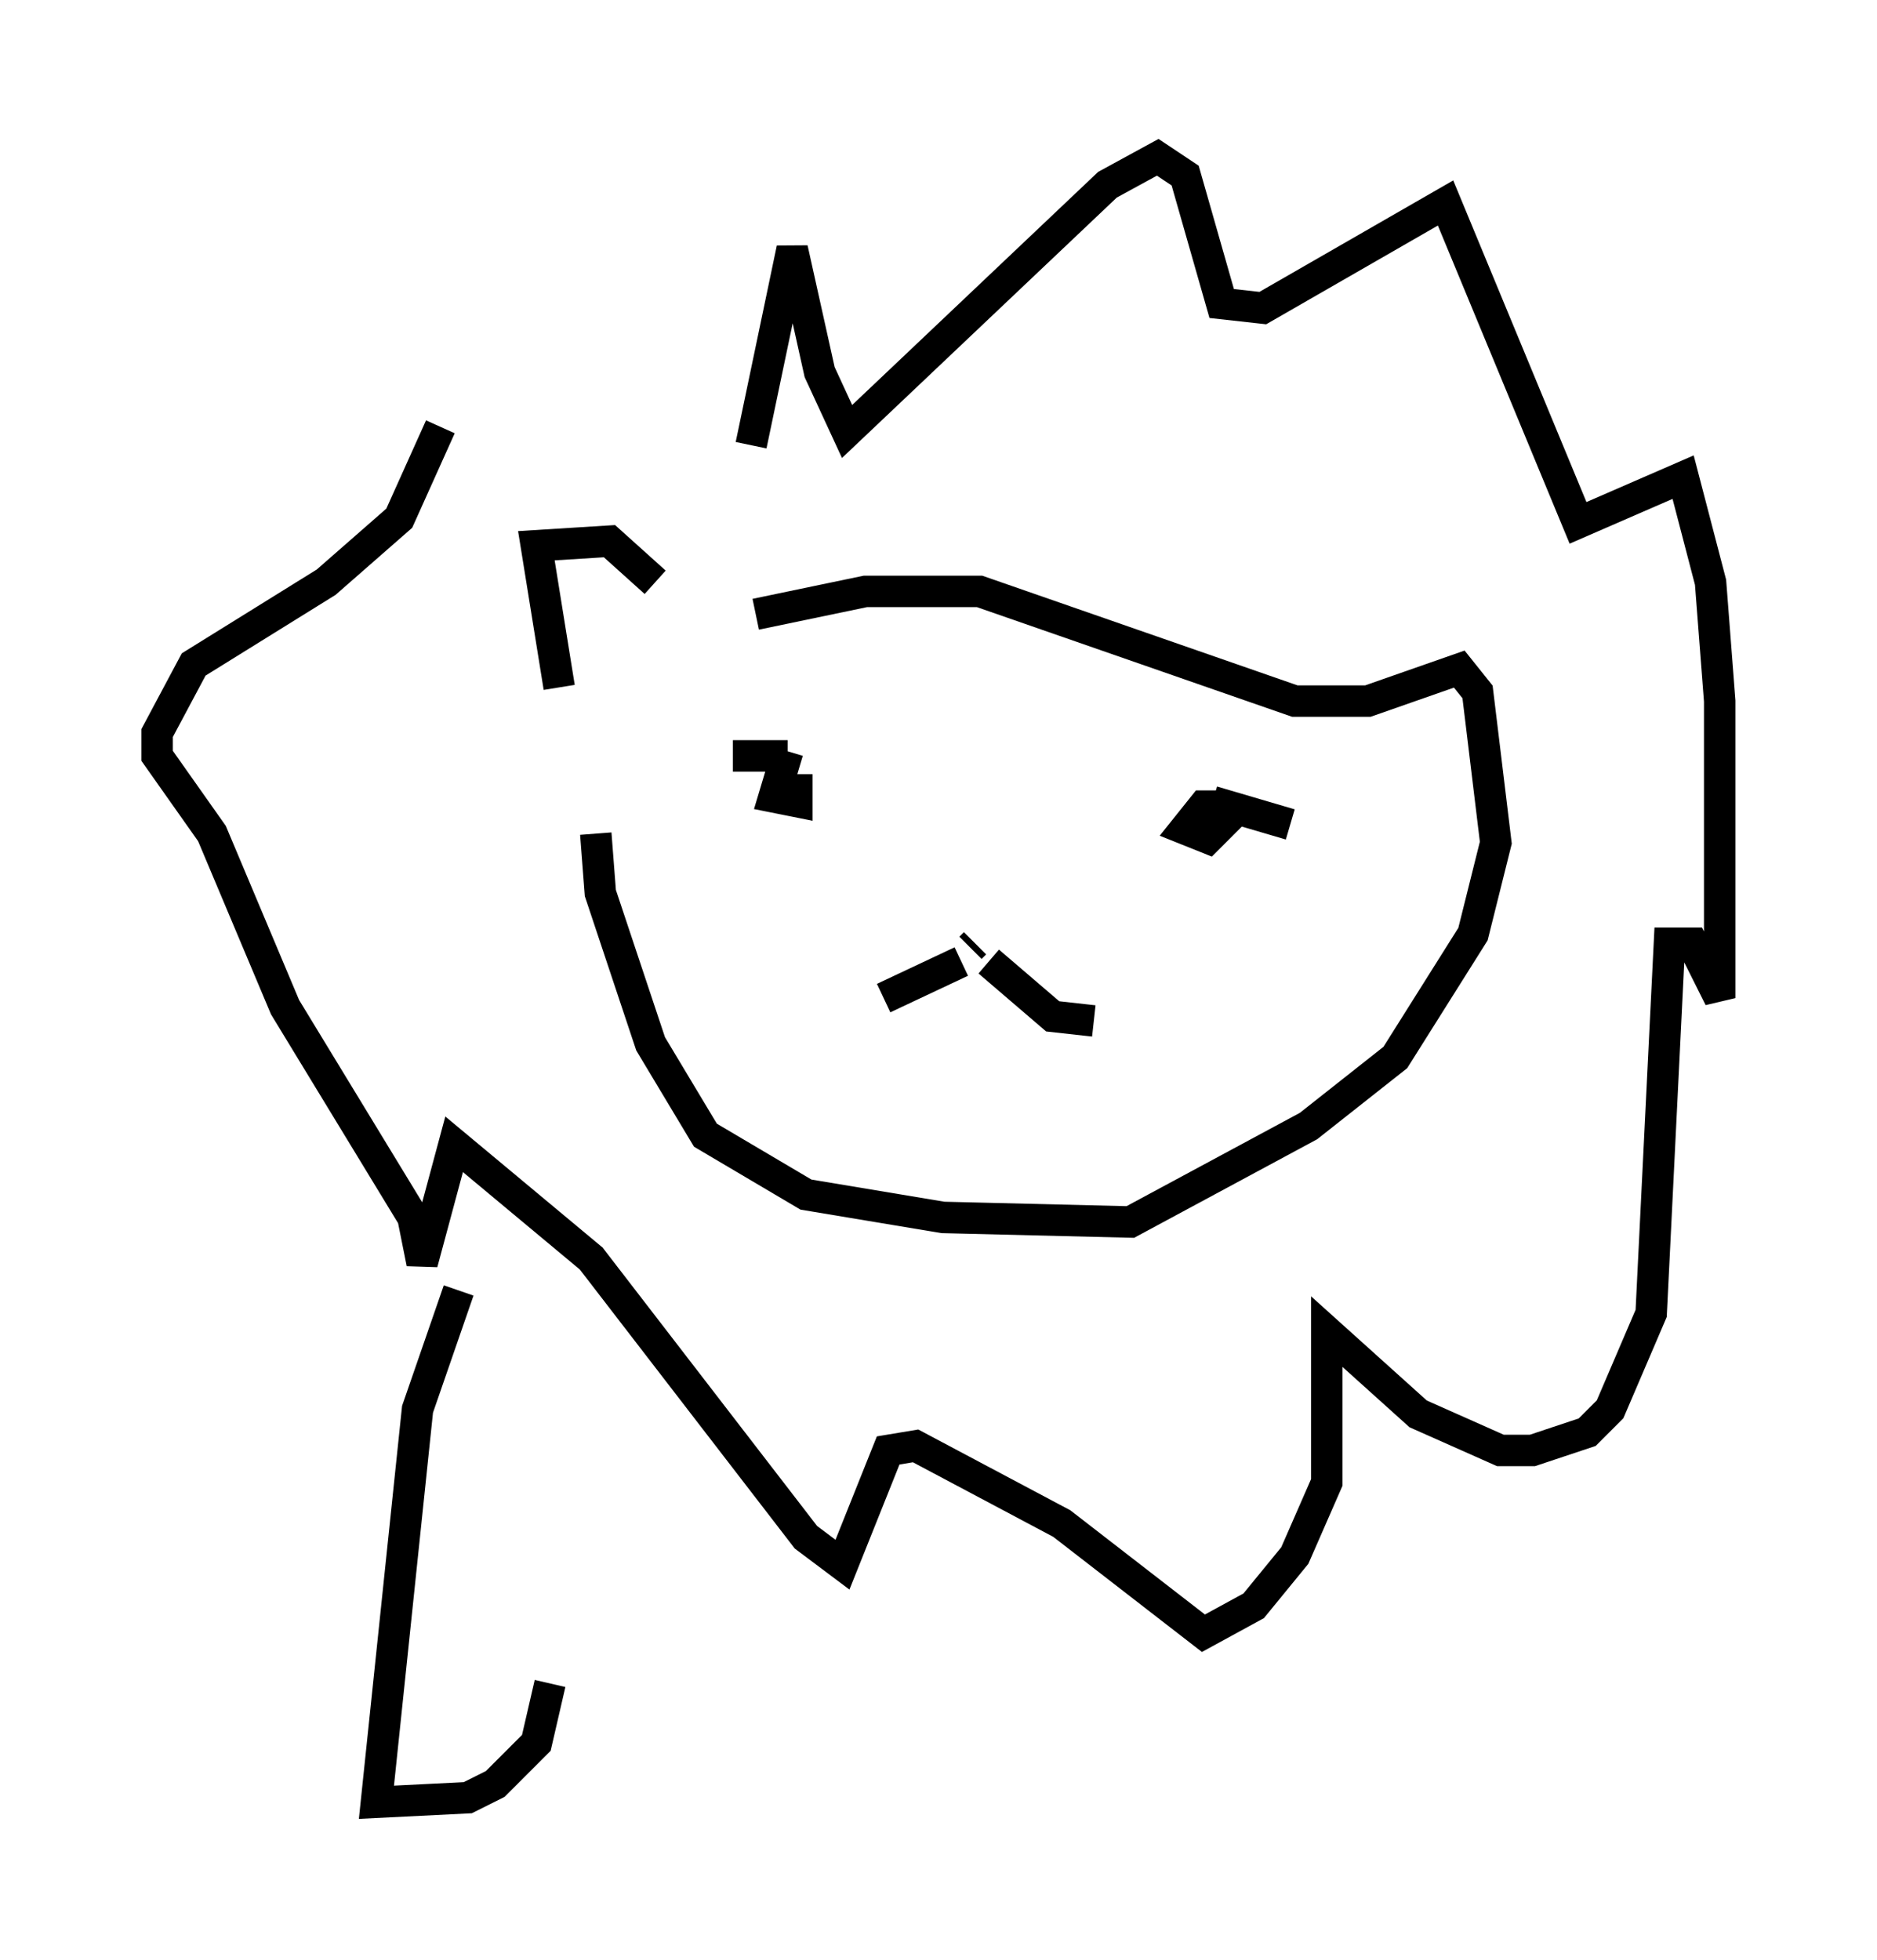 <?xml version="1.0" encoding="utf-8" ?>
<svg baseProfile="full" height="62.29" version="1.1" width="59.676" xmlns="http://www.w3.org/2000/svg" xmlns:ev="http://www.w3.org/2001/xml-events" xmlns:xlink="http://www.w3.org/1999/xlink"><defs /><rect fill="white" height="62.29" width="59.676" x="0" y="0" /><path d="M20.978, 24.173 m0.0, 0.0 m4.067, -0.291 l-0.436, 1.453 0.726, 0.145 l0.0, -0.872 m13.654, 1.017 l-0.726, 0.0 -0.581, 0.726 l0.726, 0.291 0.726, -0.726 l-0.581, -0.436 m0.0, 0.0 l2.469, 0.726 m-15.978, -2.179 l-1.743, 0.0 m7.553, 6.101 l0.145, -0.145 m-0.436, 0.581 l-2.469, 1.162 m3.341, -1.162 l2.034, 1.743 1.307, 0.145 m-10.749, -12.927 l3.486, -0.726 3.631, 0.0 l10.022, 3.486 2.324, 0.0 l2.905, -1.017 0.581, 0.726 l0.581, 4.793 -0.726, 2.905 l-2.469, 3.922 -2.76, 2.179 l-5.665, 3.05 -5.955, -0.145 l-4.358, -0.726 -3.196, -1.888 l-1.743, -2.905 -1.598, -4.793 l-0.145, -1.888 m1.888, -7.989 l-1.453, -1.307 -2.324, 0.145 l0.726, 4.503 m6.101, -7.698 l1.307, -6.246 0.872, 3.922 l0.872, 1.888 8.279, -7.844 l1.598, -0.872 0.872, 0.581 l1.162, 4.067 1.307, 0.145 l5.81, -3.341 4.212, 10.168 l3.341, -1.453 0.872, 3.341 l0.291, 3.777 0.0, 9.441 l-0.872, -1.743 -0.726, 0.0 l-0.581, 11.765 -1.307, 3.05 l-0.726, 0.726 -1.743, 0.581 l-1.017, 0.0 -2.615, -1.162 l-2.905, -2.615 0.0, 4.793 l-1.017, 2.324 -1.307, 1.598 l-1.598, 0.872 -4.503, -3.486 l-4.648, -2.469 -0.872, 0.145 l-1.453, 3.631 -1.162, -0.872 l-6.827, -8.86 -4.358, -3.631 l-1.017, 3.777 -0.291, -1.453 l-4.067, -6.682 -2.324, -5.52 l-1.743, -2.469 0.0, -0.726 l1.162, -2.179 4.212, -2.615 l2.324, -2.034 1.307, -2.905 m0.581, 27.452 l-1.307, 3.777 -1.307, 12.492 l2.905, -0.145 0.872, -0.436 l1.307, -1.307 0.436, -1.888 " fill="none" stroke="black" stroke-width="1" /></svg>